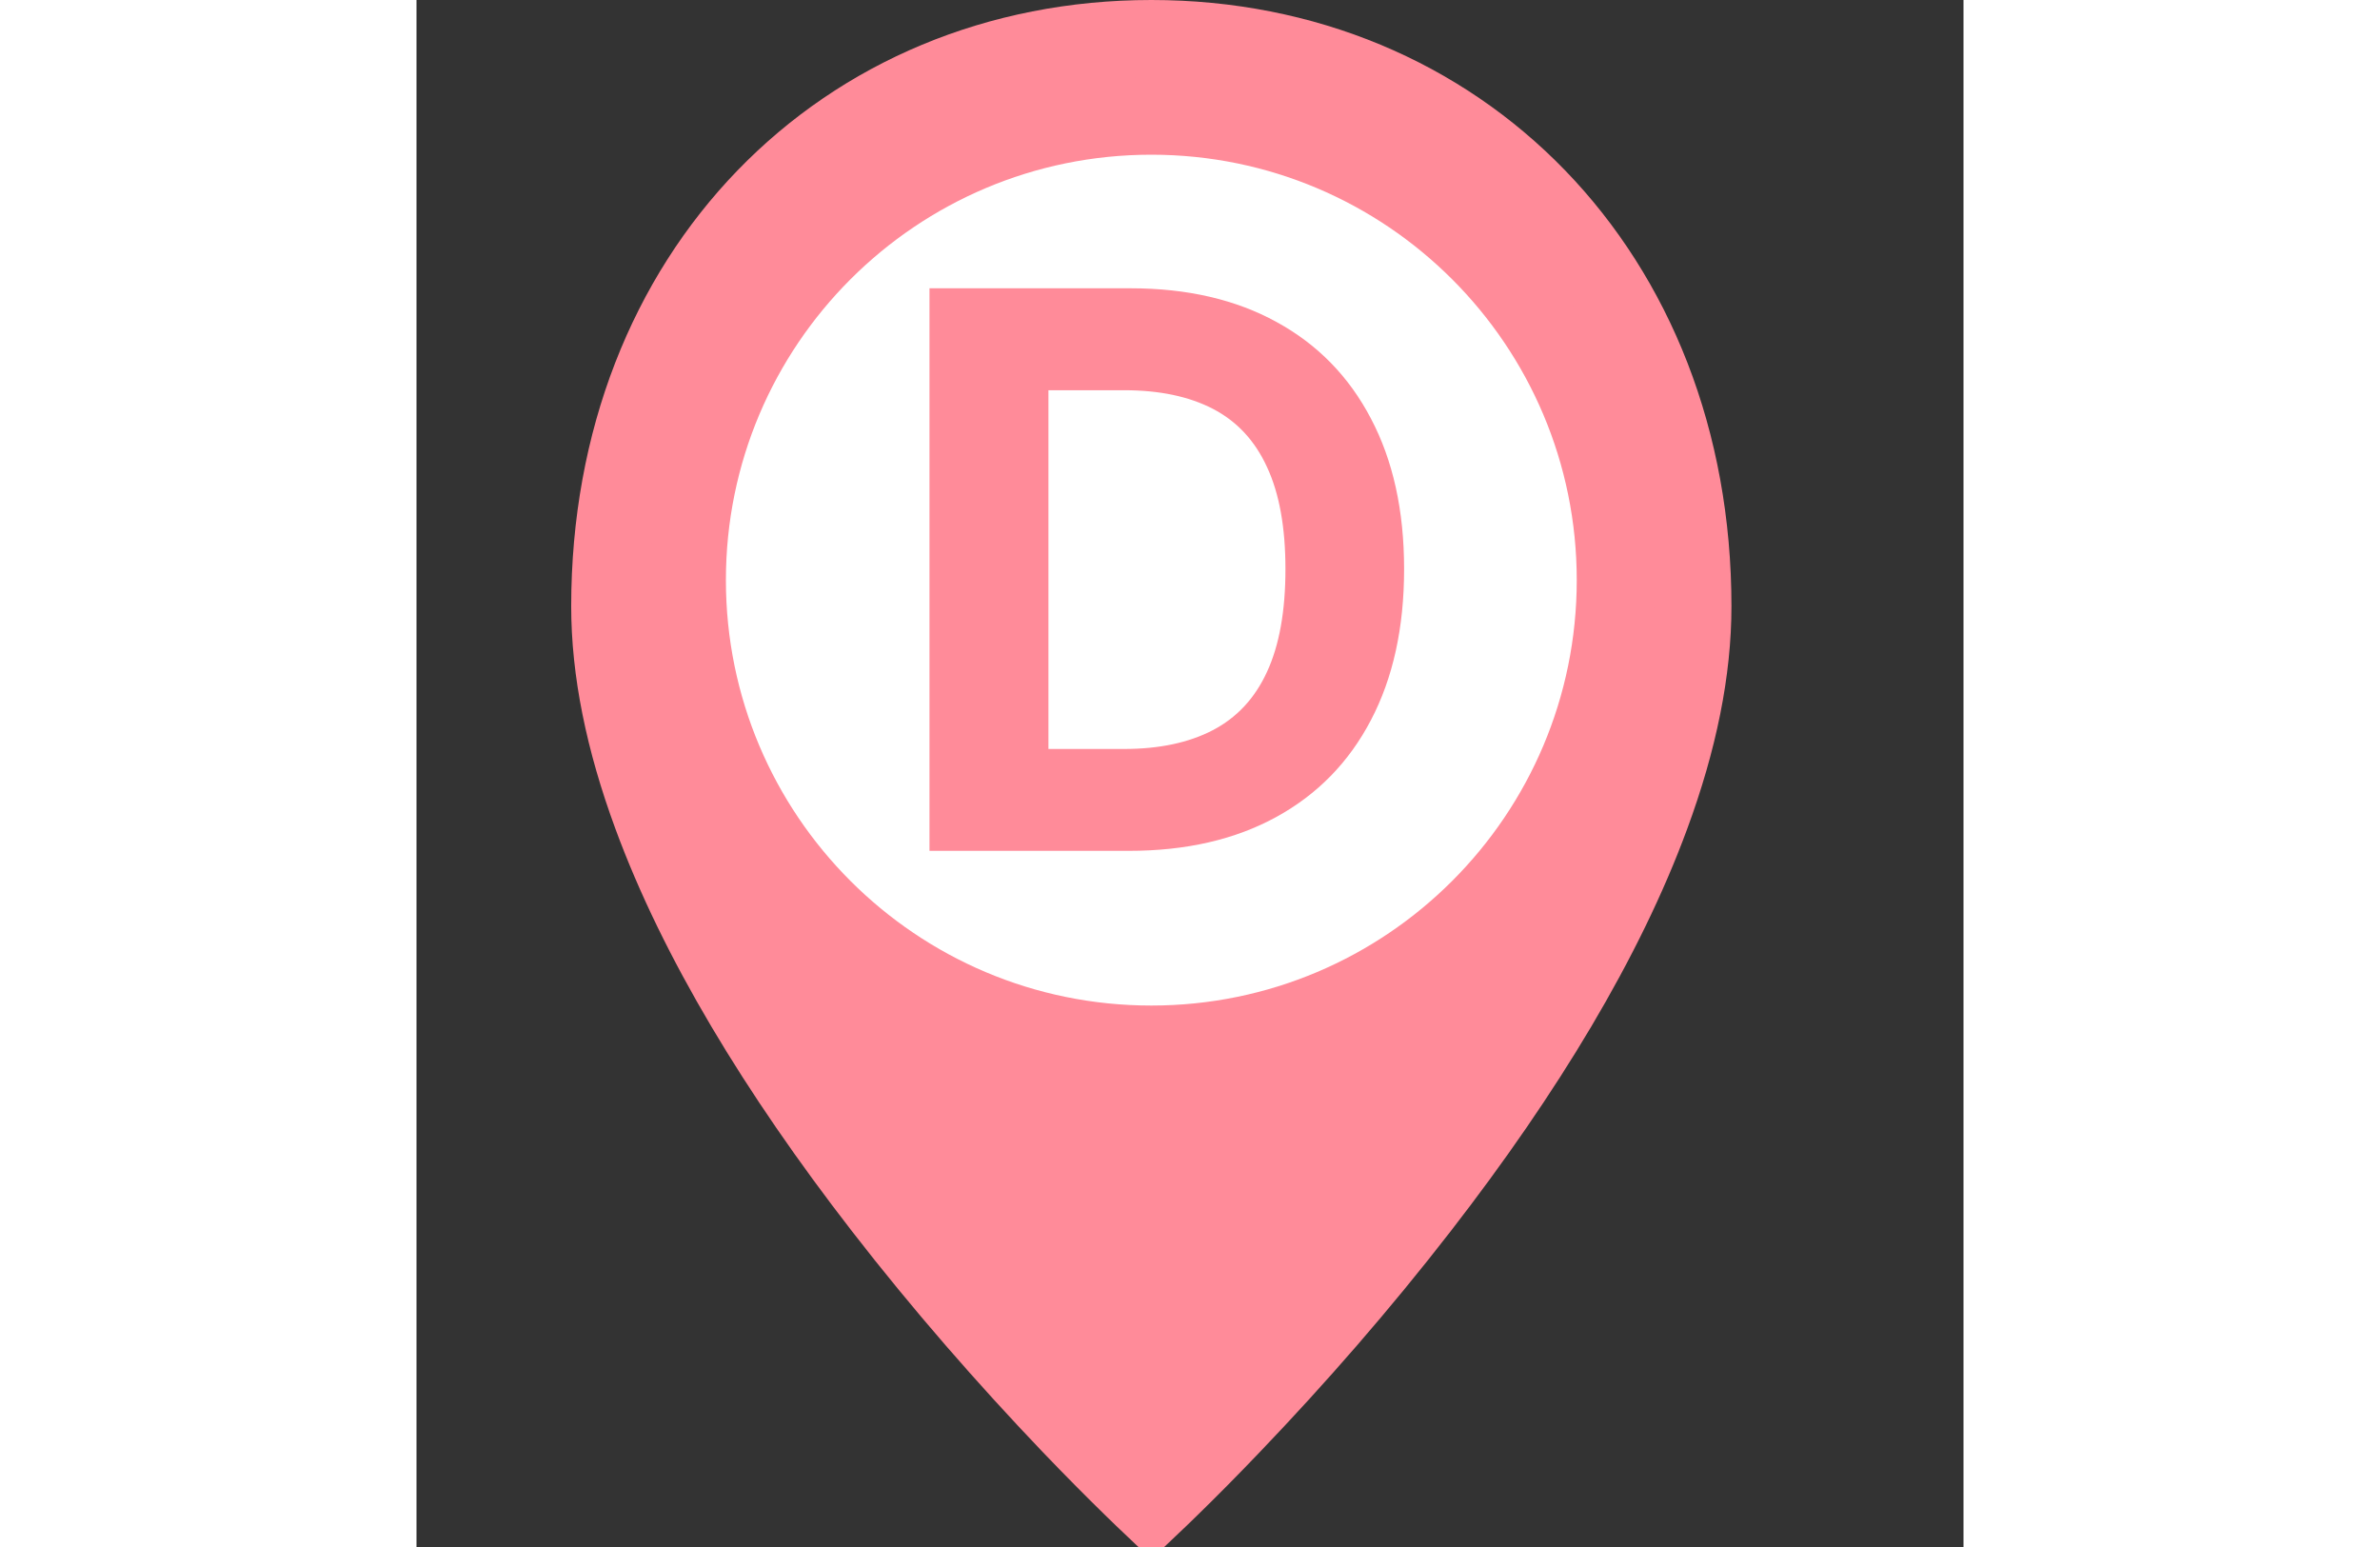 <svg width="40" height="26" viewBox="0 0 20 20" fill="none" xmlns="http://www.w3.org/2000/svg">
<rect x="0" y="0" width="20" height="20" fill="#333333" stroke="none"/>
<path d="M9.5 19.469C9.442 19.414 9.359 19.335 9.254 19.232C9.013 18.997 8.744 18.726 8.453 18.422C7.625 17.555 6.797 16.608 6.024 15.61C4.658 13.847 3.628 12.138 3.041 10.543C2.682 9.57 2.5 8.667 2.5 7.839C2.5 3.526 5.522 0.5 9.5 0.5C13.478 0.5 16.5 3.526 16.5 7.839C16.5 8.667 16.318 9.57 15.959 10.543C15.372 12.138 14.342 13.847 12.976 15.61C12.203 16.608 11.376 17.555 10.546 18.422C10.256 18.726 9.987 18.997 9.746 19.232C9.641 19.335 9.558 19.414 9.5 19.469Z" fill="#ff8b99" stroke="#ff8b99"/>
<path d="M9.5 13C6.462 13 4 10.538 4 7.5C4 4.462 6.462 2 9.5 2C12.538 2 15 4.462 15 7.5C15 10.538 12.538 13 9.5 13Z" fill="white"/>
<path d="M9.21 11H6.632V3.727H9.232C9.963 3.727 10.593 3.873 11.121 4.164C11.649 4.453 12.055 4.868 12.339 5.411C12.625 5.953 12.768 6.601 12.768 7.357C12.768 8.114 12.625 8.765 12.339 9.31C12.055 9.854 11.646 10.272 11.114 10.563C10.583 10.854 9.949 11 9.21 11ZM8.17 9.683H9.146C9.601 9.683 9.983 9.602 10.293 9.441C10.606 9.278 10.84 9.026 10.996 8.685C11.155 8.341 11.234 7.899 11.234 7.357C11.234 6.819 11.155 6.38 10.996 6.039C10.84 5.698 10.607 5.447 10.297 5.286C9.987 5.125 9.604 5.045 9.15 5.045H8.17V9.683Z" fill="#ff8b99"/>
</svg>
